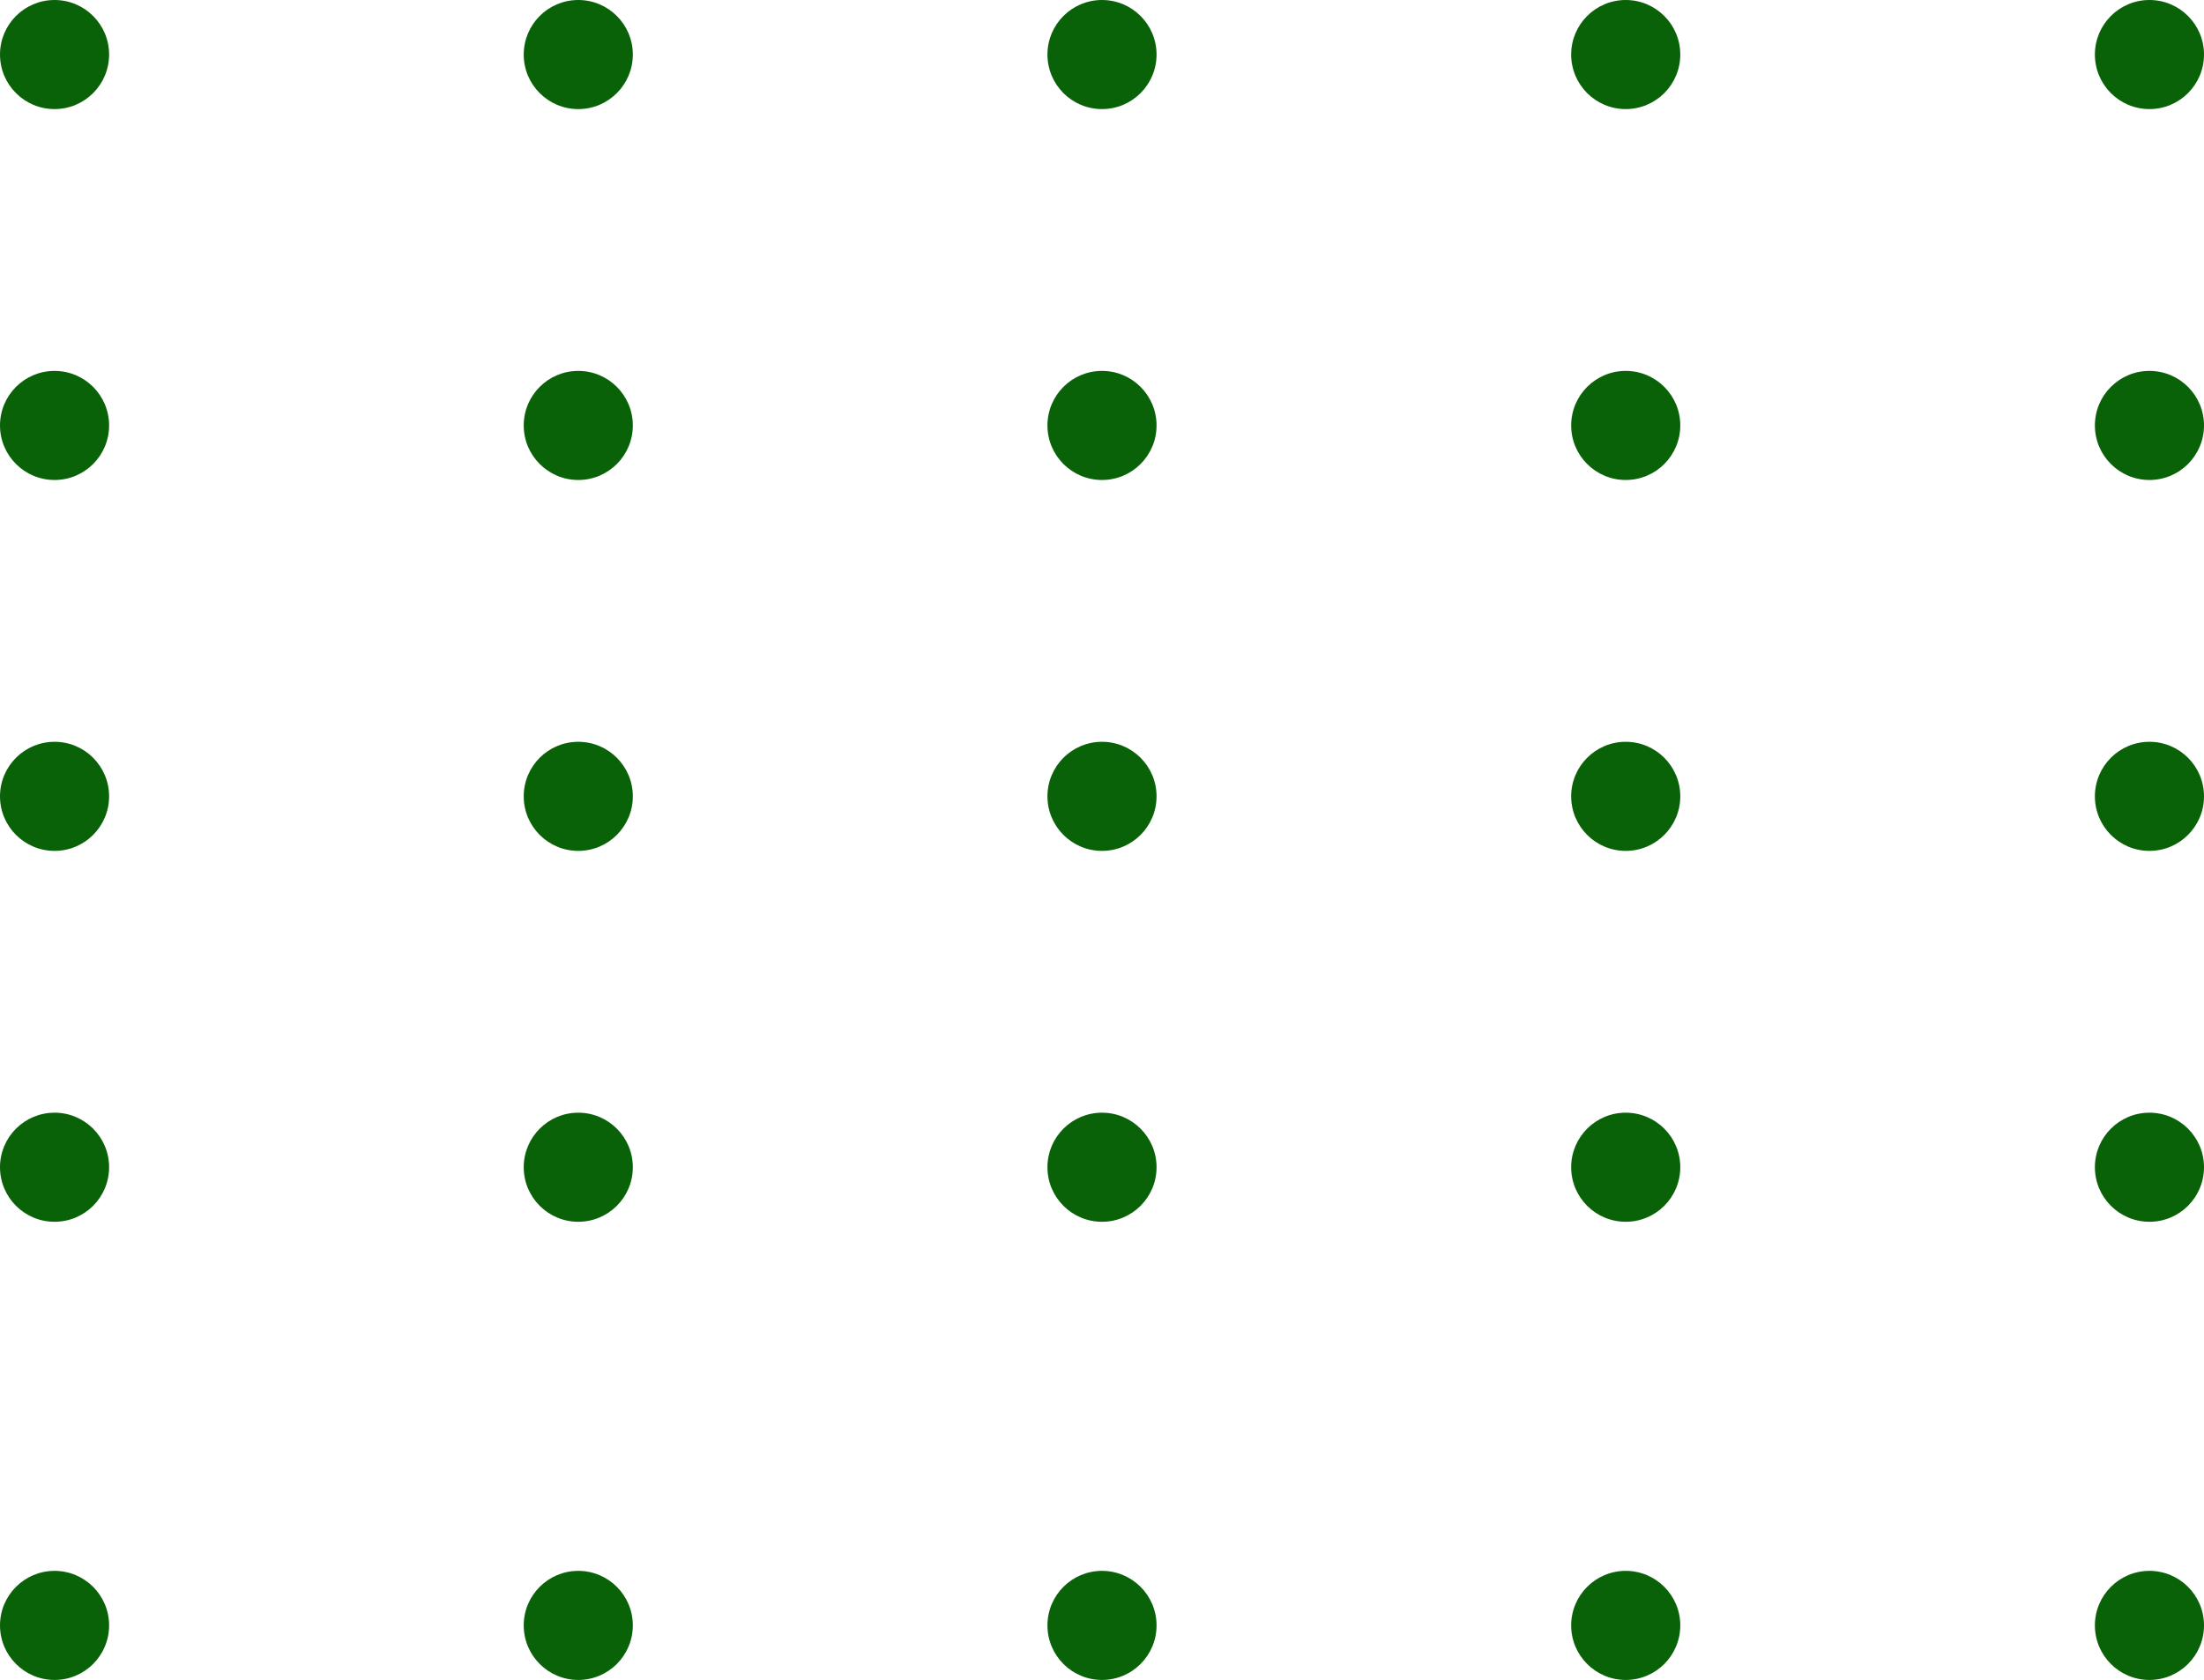 <svg width="101" height="77" viewBox="0 0 101 77" fill="none" xmlns="http://www.w3.org/2000/svg">
<circle cx="2.5" cy="2.5" r="2.5" fill="#0A6208"/>
<circle cx="26.5" cy="2.5" r="2.5" fill="#0A6208"/>
<circle cx="50.5" cy="2.5" r="2.5" fill="#0A6208"/>
<circle cx="74.5" cy="2.5" r="2.5" fill="#0A6208"/>
<circle cx="98.5" cy="2.5" r="2.5" fill="#0A6208"/>
<circle cx="2.5" cy="19.5" r="2.5" fill="#0A6208"/>
<circle cx="26.5" cy="19.5" r="2.5" fill="#0A6208"/>
<circle cx="50.5" cy="19.5" r="2.5" fill="#0A6208"/>
<circle cx="74.5" cy="19.5" r="2.5" fill="#0A6208"/>
<circle cx="98.5" cy="19.5" r="2.5" fill="#0A6208"/>
<circle cx="2.5" cy="36.5" r="2.5" fill="#0A6208"/>
<circle cx="26.5" cy="36.5" r="2.5" fill="#0A6208"/>
<circle cx="50.5" cy="36.5" r="2.5" fill="#0A6208"/>
<circle cx="74.5" cy="36.5" r="2.5" fill="#0A6208"/>
<circle cx="98.5" cy="36.5" r="2.5" fill="#0A6208"/>
<circle cx="2.5" cy="53.5" r="2.5" fill="#0A6208"/>
<circle cx="26.5" cy="53.5" r="2.5" fill="#0A6208"/>
<circle cx="50.5" cy="53.5" r="2.5" fill="#0A6208"/>
<circle cx="74.5" cy="53.5" r="2.5" fill="#0A6208"/>
<circle cx="98.5" cy="53.5" r="2.5" fill="#0A6208"/>
<circle cx="2.5" cy="2.5" r="2.5" transform="matrix(1 0 0 -1 0 77)" fill="#0A6208"/>
<circle cx="2.5" cy="2.5" r="2.5" transform="matrix(1 0 0 -1 24 77)" fill="#0A6208"/>
<circle cx="2.5" cy="2.5" r="2.5" transform="matrix(1 0 0 -1 48 77)" fill="#0A6208"/>
<circle cx="2.5" cy="2.5" r="2.5" transform="matrix(1 0 0 -1 72 77)" fill="#0A6208"/>
<circle cx="2.5" cy="2.5" r="2.5" transform="matrix(1 0 0 -1 96 77)" fill="#0A6208"/>
</svg>
